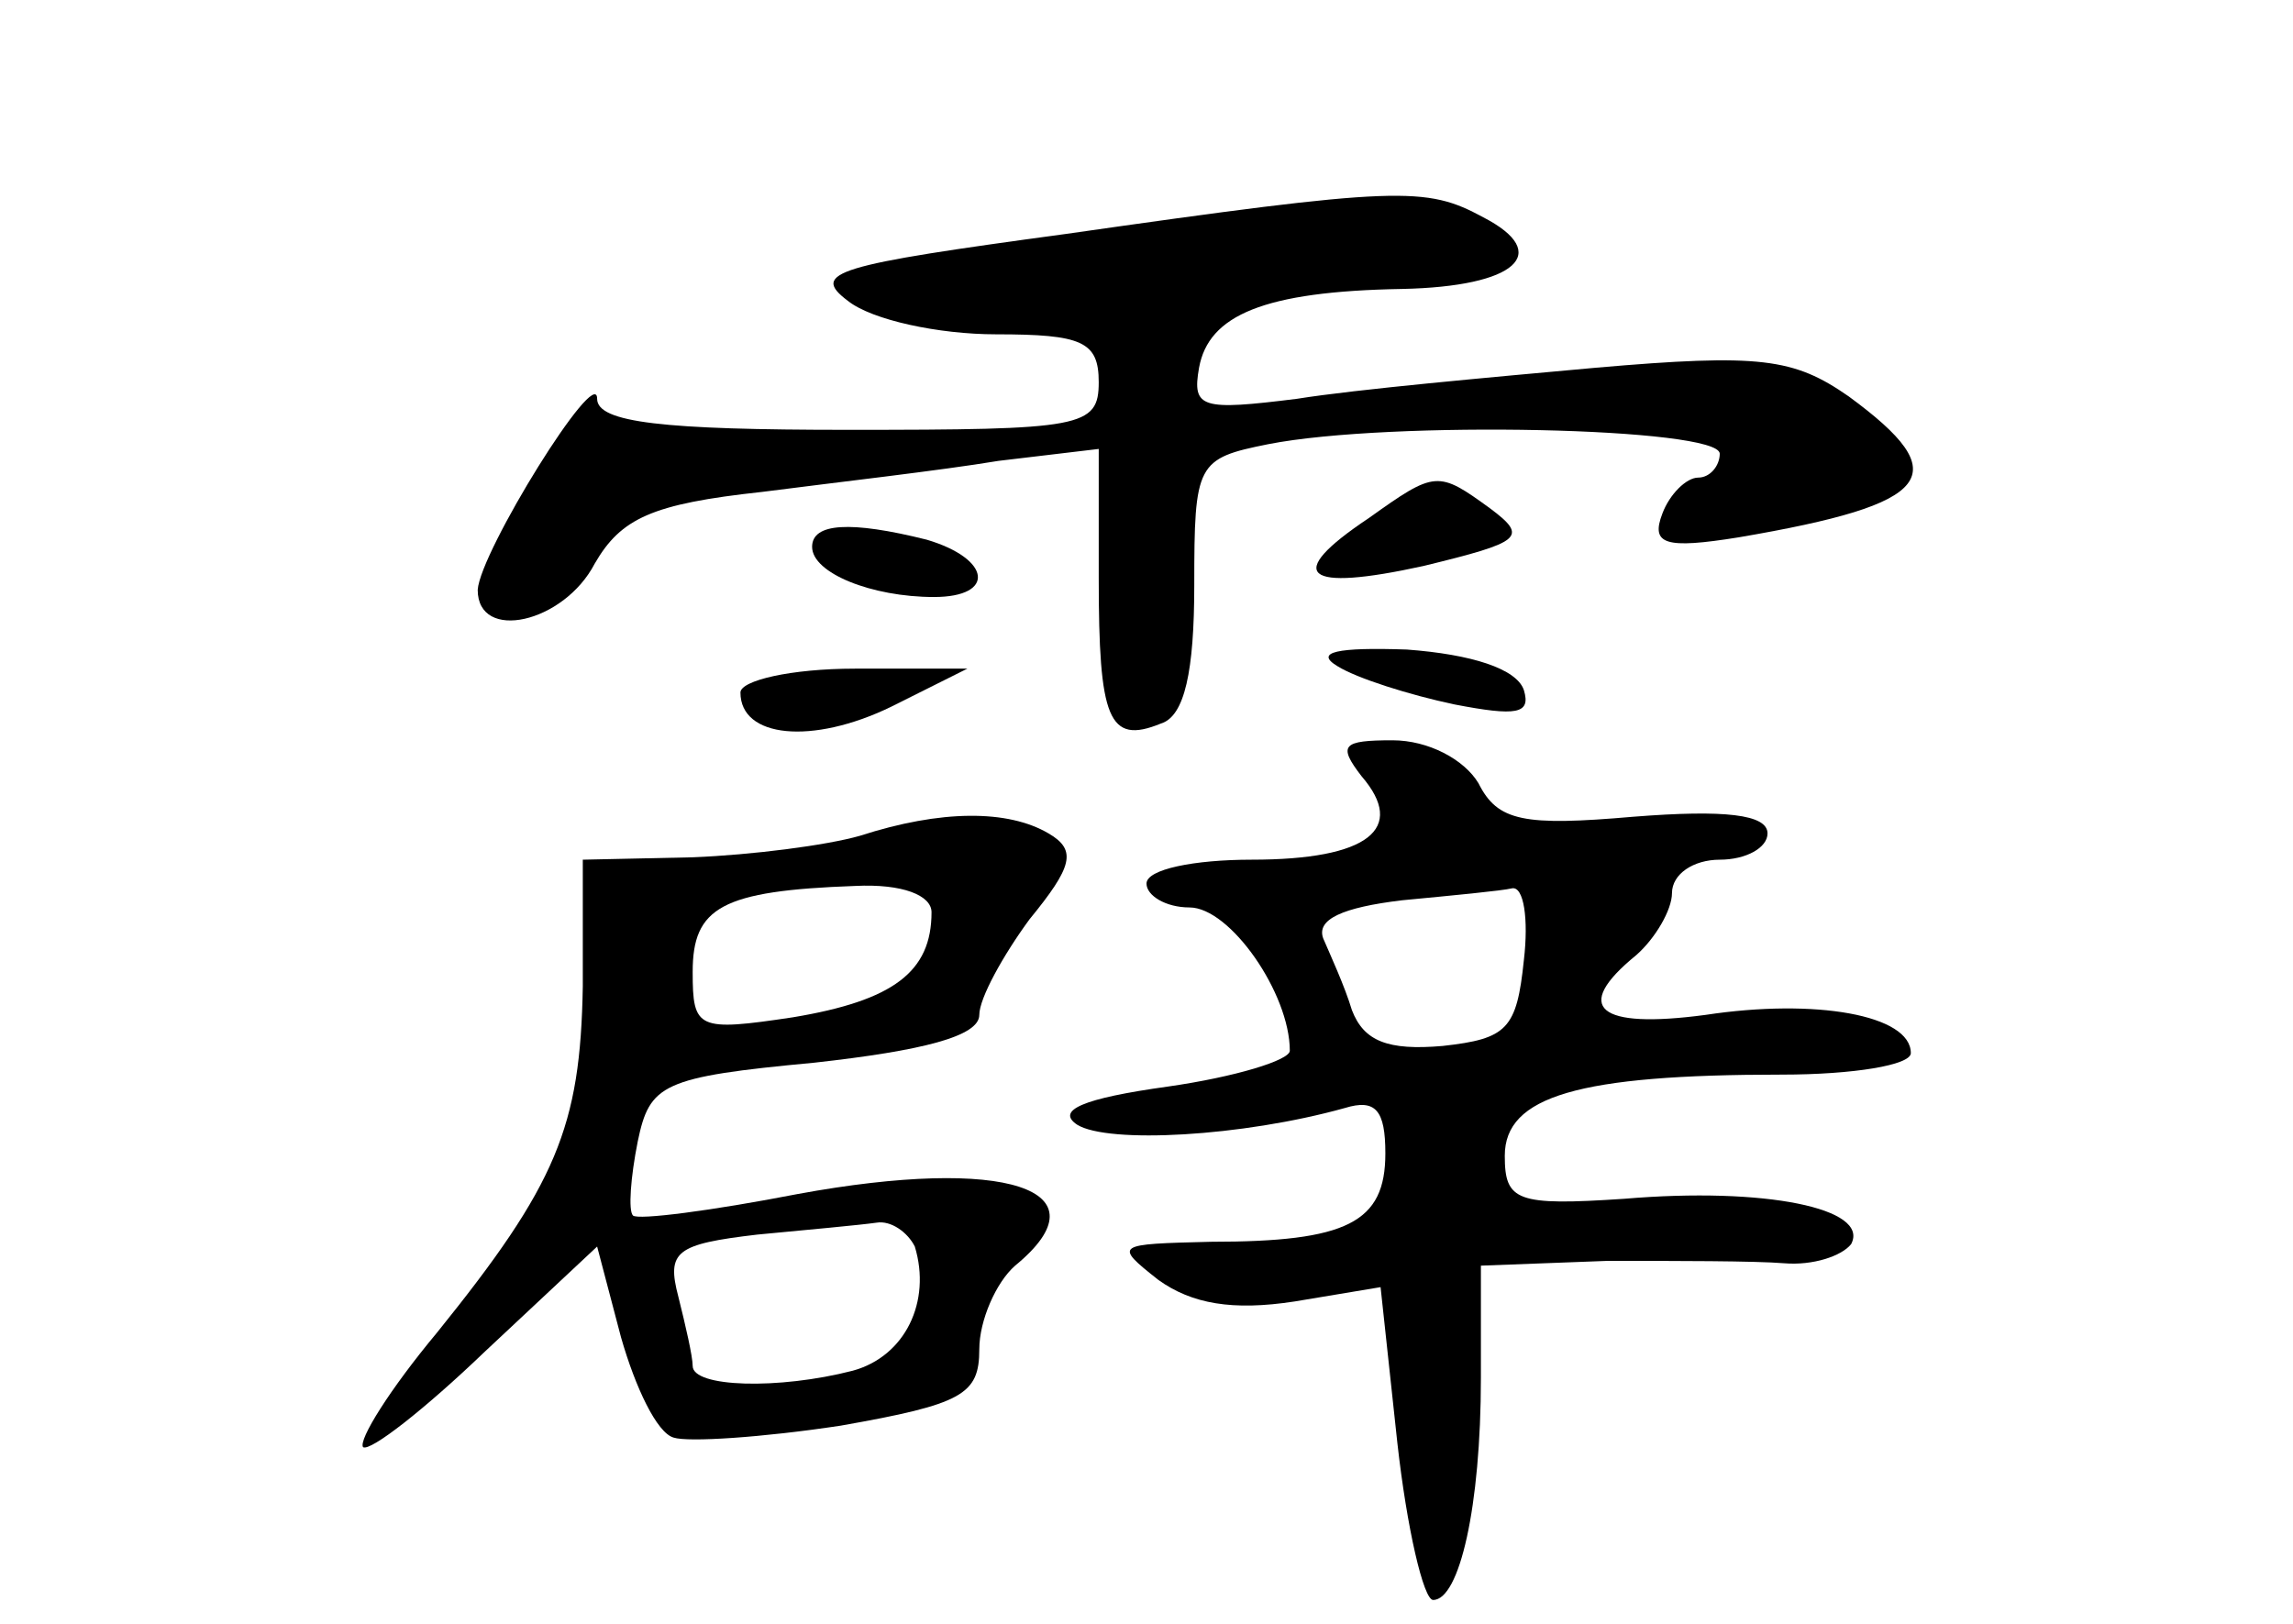 <?xml version="1.0" standalone="no"?>
<!DOCTYPE svg PUBLIC "-//W3C//DTD SVG 20010904//EN"
 "http://www.w3.org/TR/2001/REC-SVG-20010904/DTD/svg10.dtd">
<svg version="1.0" xmlns="http://www.w3.org/2000/svg"
 width="96pt" height="68pt" viewBox="0 0 96 68"
 preserveAspectRatio="xMidYMid meet">
<g transform="translate(0,68) scale(0.1,-0.1)"
fill="#000000" stroke="none">
<path d="M446 582 c-96 -13 -107 -16 -91 -28 10 -8 38 -14 62 -14 36 0 43 -3
43 -20 0 -19 -7 -20 -105 -20 -77 0 -105 3 -105 13 0 15 -49 -64 -50 -80 0
-22 36 -14 49 11 11 19 24 25 70 30 31 4 75 9 99 13 l42 5 0 -54 c0 -59 4 -70
26 -61 10 3 14 22 14 58 0 51 1 53 31 59 51 10 189 7 189 -4 0 -5 -4 -10 -9
-10 -5 0 -12 -7 -15 -15 -5 -13 1 -15 32 -10 82 14 91 26 46 59 -23 16 -37 18
-106 12 -44 -4 -100 -9 -125 -13 -40 -5 -44 -4 -41 13 4 22 27 32 85 33 48 1
63 15 34 30 -24 13 -35 13 -175 -7z"/>
<path d="M573 463 c-36 -24 -27 -31 23 -20 41 10 44 12 28 24 -22 16 -23 16
-51 -4z"/>
<path d="M340 451 c0 -11 25 -21 51 -21 26 0 24 16 -3 24 -32 8 -48 7 -48 -3z"/>
<path d="M560 401 c8 -5 30 -12 49 -16 26 -5 32 -4 29 6 -3 9 -22 15 -49 17
-29 1 -39 -1 -29 -7z"/>
<path d="M310 390 c0 -19 30 -22 63 -6 l32 16 -47 0 c-27 0 -48 -5 -48 -10z"/>
<path d="M570 355 c19 -22 3 -35 -46 -35 -24 0 -44 -4 -44 -10 0 -5 8 -10 18
-10 17 0 42 -36 42 -60 0 -4 -23 -11 -51 -15 -36 -5 -47 -10 -38 -16 13 -8 69
-5 112 7 13 4 17 -1 17 -19 0 -29 -16 -37 -73 -37 -40 -1 -41 -1 -22 -16 14
-10 31 -13 57 -9 l36 6 7 -65 c4 -36 11 -66 15 -66 11 0 20 39 20 93 l0 47 53
2 c28 0 62 0 74 -1 12 -1 24 3 28 8 8 15 -36 24 -95 19 -45 -3 -50 -1 -50 18
0 25 31 34 116 34 30 0 54 4 54 9 0 16 -40 23 -86 16 -45 -6 -56 3 -29 25 8 7
15 19 15 26 0 8 9 14 20 14 11 0 20 5 20 11 0 8 -18 10 -56 7 -46 -4 -57 -2
-65 14 -6 10 -21 18 -36 18 -21 0 -23 -2 -13 -15z m68 -77 c-3 -29 -7 -33 -34
-36 -23 -2 -33 2 -38 15 -3 10 -9 23 -12 30 -3 8 8 13 33 16 21 2 42 4 46 5 5
1 7 -13 5 -30z"/>
<path d="M360 330 c-14 -4 -45 -8 -70 -9 l-46 -1 0 -53 c-1 -59 -11 -83 -61
-145 -20 -24 -33 -45 -31 -48 3 -2 26 16 51 40 l47 44 10 -38 c6 -21 15 -40
22 -42 6 -2 37 0 70 5 51 9 58 13 58 32 0 12 7 28 15 35 39 32 -4 46 -91 30
-36 -7 -67 -11 -69 -9 -2 2 -1 16 2 31 5 24 10 27 74 33 45 5 69 11 69 20 0 7
10 25 21 40 18 22 20 29 8 36 -17 10 -45 10 -79 -1z m30 -32 c0 -25 -16 -37
-58 -44 -40 -6 -42 -5 -42 19 0 27 12 34 68 36 20 1 32 -4 32 -11z m-7 -140
c7 -23 -4 -46 -26 -52 -31 -8 -67 -7 -67 2 0 4 -3 17 -6 29 -5 19 -1 22 33 26
21 2 43 4 50 5 6 1 13 -4 16 -10z"/>
</g>
</svg>

